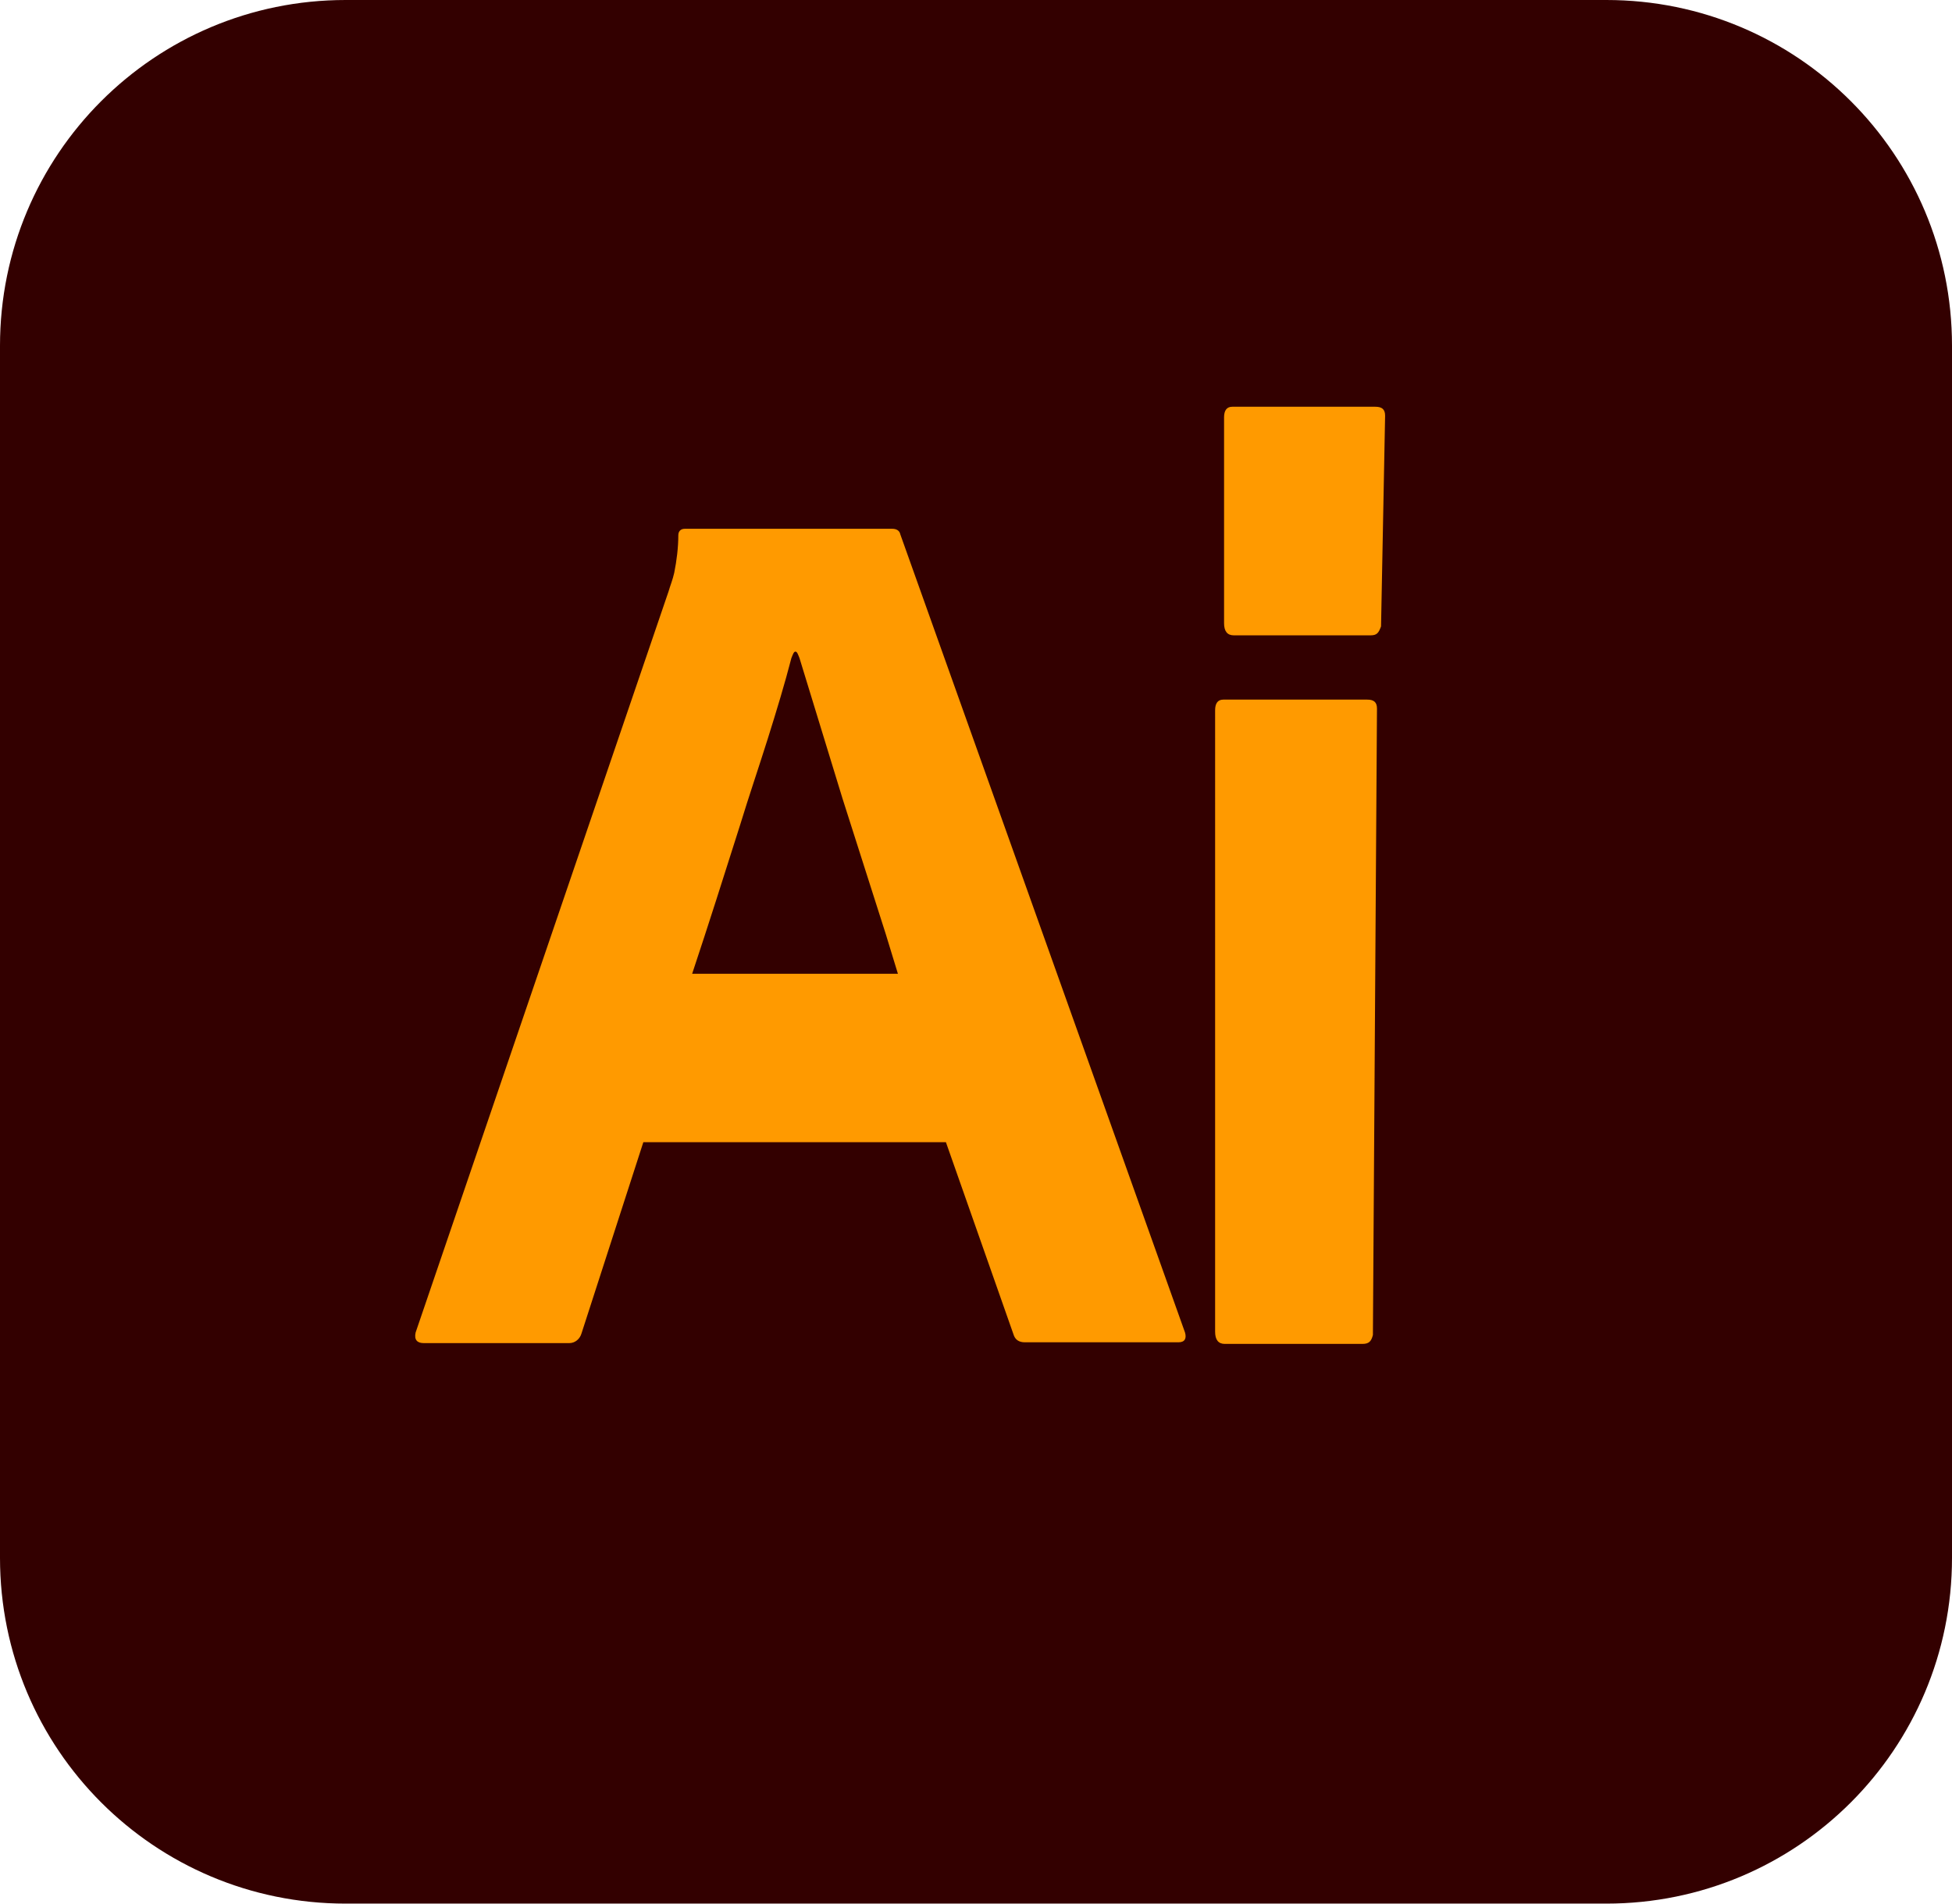 <svg xmlns="http://www.w3.org/2000/svg" viewBox="0 0 240 234">
    <path fill="#330000" d="M42.5 0h155C221 0 240 19 240 42.5v149c0 23.5-19 42.5-42.5 42.5h-155C19 234 0 215 0 191.5v-149C0 19 19 0 42.5 0z"/>
    <path fill="#FF9A00" d="M116.3 140.4H79.1l-7.6 23.5c-.2.7-.8 1.2-1.5 1.2H52.1c-.8 0-1.2-.4-1-1.3l31.1-91.1c.2-.7.5-1.4.7-2.3.3-1.5.5-3.1.5-4.6 0-.5.3-.8.8-.8h25.5c.5 0 .9.2 1 .7l35 98.1c.2.7 0 1.2-.8 1.2H126c-.7 0-1.2-.3-1.4-1l-8.3-23.6zm-31.3-20.7h25.4c-.5-1.6-1-3.3-1.5-4.9l-5.3-16.6-5.3-17.3c-.2-.5-.3-.8-.5-.8s-.3.3-.5.8c-.8 3.1-1.8 6.4-2.9 9.9-1.1 3.5-2.3 7-3.4 10.6-2 6.3-3.9 12.3-5.9 18.3zM169.8 77c-.3.8-.5 1.1-1.3 1.1h-16.8c-.8 0-1.2-.5-1.2-1.5V51.3c0-.8.3-1.3 1-1.3h17.6c.8 0 1.2.3 1.2 1.1l-.5 25.9zm-1 87.1c-.2.8-.5 1.1-1.3 1.1h-16.9c-.8 0-1.2-.5-1.2-1.5V87.3c0-.8.3-1.3 1-1.3h17.7c.8 0 1.2.3 1.2 1.1l-0.5 77z"/>
</svg> 